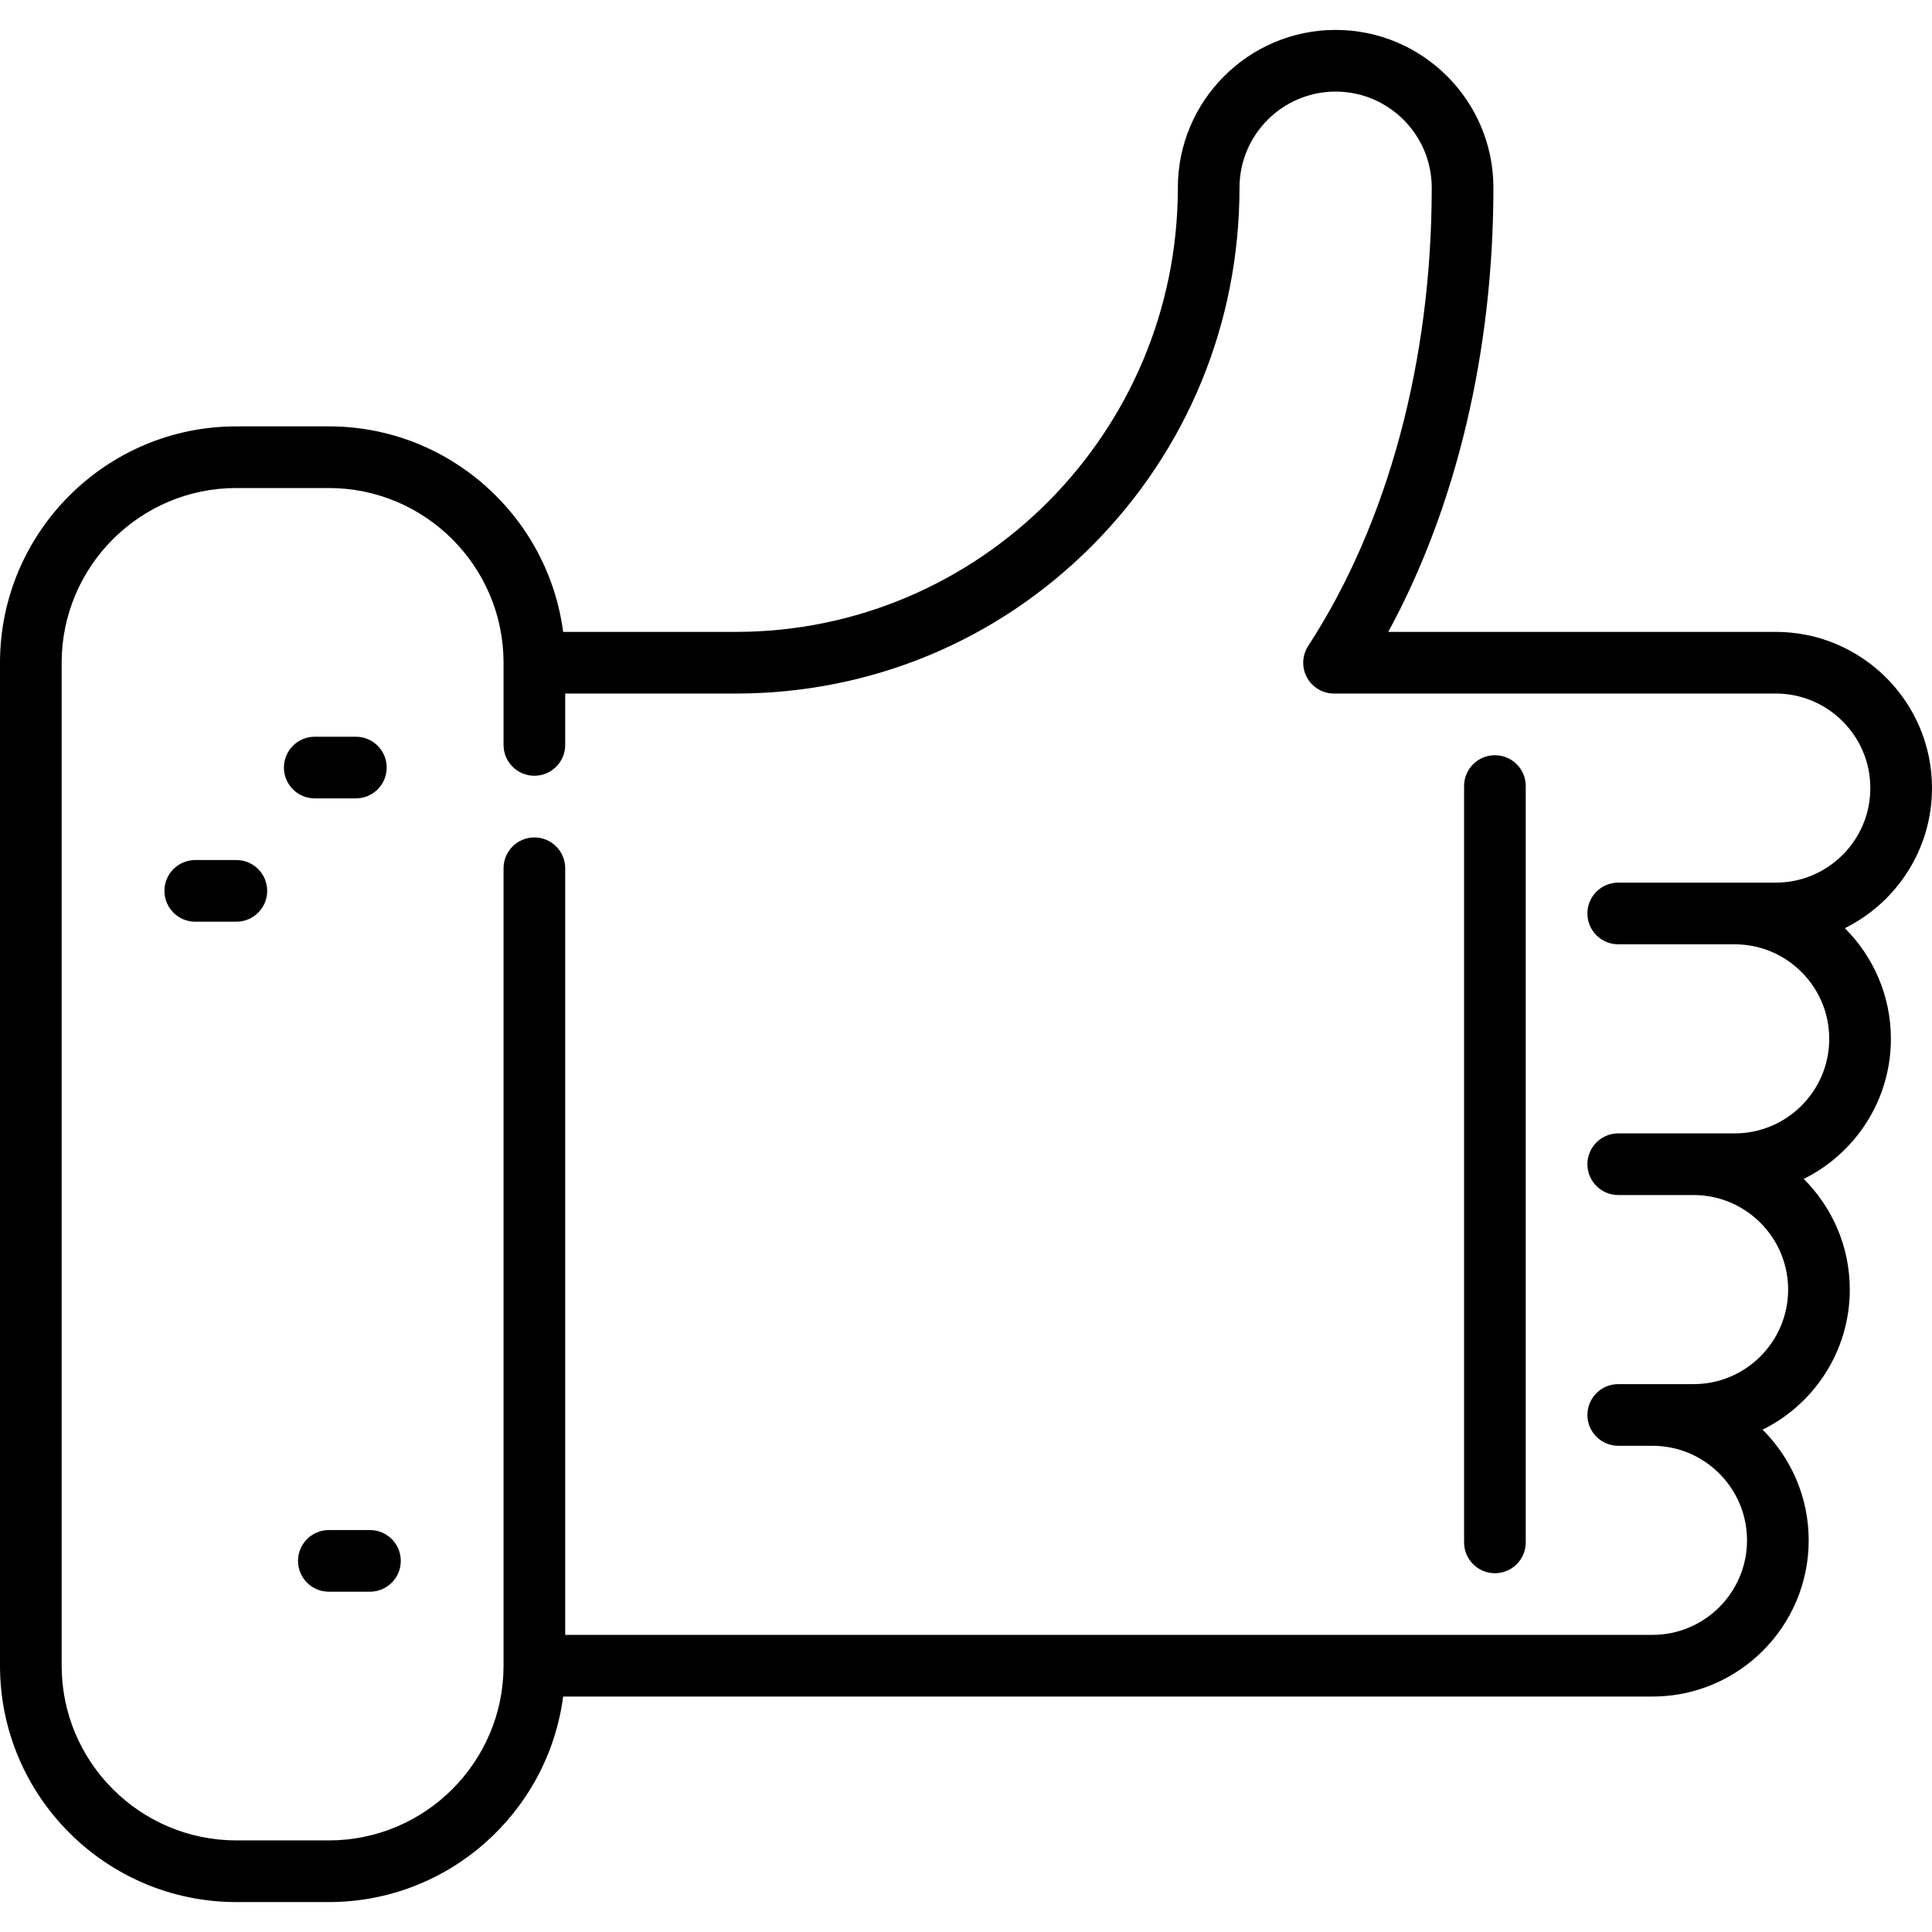 <?xml version="1.0" encoding="iso-8859-1"?>
<!-- Generator: Adobe Illustrator 19.0.0, SVG Export Plug-In . SVG Version: 6.00 Build 0)  -->
<svg version="1.1" id="Capa_1" xmlns="http://www.w3.org/2000/svg" xmlns:xlink="http://www.w3.org/1999/xlink" x="0px" y="0px"
	 viewBox="0 0 512 512" style="enable-background:new 0 0 512 512;" xml:space="preserve">
<g>
	<g>
		<path d="M501.106,275.304c0-11.449-4.674-21.827-12.212-29.328C502.57,239.211,512,225.115,512,208.853
			c0-22.826-18.57-41.396-41.396-41.396l-102.701,0.002c18.043-33.177,27.864-74.378,27.864-117.715
			c0-23.056-18.757-41.813-41.813-41.813c-23.056,0-41.813,18.757-41.813,41.813c0,64.908-52.553,117.714-117.149,117.714h-45.755
			c-4.019-30.689-30.32-54.465-62.088-54.465h-24.51C28.099,112.993,0,141.091,0,175.628v265.805
			c0,34.537,28.099,62.635,62.639,62.635h24.51c31.768,0,58.07-23.776,62.088-54.465h288.688c22.826,0,41.396-18.57,41.396-41.396
			c0-11.449-4.674-21.827-12.212-29.328c13.676-6.765,23.105-20.861,23.105-37.123c0-11.449-4.674-21.827-12.212-29.328
			C491.676,305.663,501.106,291.566,501.106,275.304z M428.848,250.249h30.863c13.815,0,25.055,11.24,25.055,25.055
			c0,13.815-11.24,25.055-25.055,25.055h-30.863c-4.512,0-8.17,3.658-8.17,8.17s3.658,8.17,8.17,8.17h19.969
			c13.815,0,25.055,11.24,25.055,25.055c0,13.815-11.24,25.055-25.055,25.055h-19.969c-4.512,0-8.17,3.658-8.17,8.17
			s3.658,8.17,8.17,8.17h9.076c13.815,0,25.055,11.24,25.055,25.055c0,13.815-11.24,25.055-25.055,25.055H149.786V230.095
			c0-4.512-3.658-8.17-8.17-8.17c-4.512,0-8.17,3.658-8.17,8.17v211.337c0,25.527-20.769,46.295-46.298,46.295H62.639
			c-25.529,0-46.298-20.768-46.298-46.295V175.627c0-25.527,20.769-46.295,46.298-46.295h24.51
			c25.529,0,46.298,20.768,46.298,46.295v21.787c0,4.512,3.658,8.17,8.17,8.17c4.512,0,8.17-3.658,8.17-8.17v-13.617h45.204
			c35.782,0,69.352-13.95,94.527-39.281c25.126-25.282,38.963-58.94,38.963-94.773c0-14.046,11.427-25.473,25.473-25.473
			c14.045,0,25.473,11.427,25.473,25.474c0,45.893-11.627,89.016-32.738,121.426c-1.636,2.511-1.766,5.718-0.338,8.352
			c1.429,2.635,4.185,4.277,7.183,4.277l117.07-0.002c13.815,0,25.055,11.24,25.055,25.055c0,13.815-11.24,25.055-25.055,25.055
			h-41.756c-4.512,0-8.17,3.658-8.17,8.17S424.335,250.249,428.848,250.249z"/>
	</g>
</g>
<g>
	<g>
		<path d="M396.167,200.14c-4.512,0-8.17,3.658-8.17,8.17v200.441c0,4.512,3.658,8.17,8.17,8.17s8.17-3.658,8.17-8.17V208.31
			C404.337,203.798,400.679,200.14,396.167,200.14z"/>
	</g>
</g>
<g>
	<g>
		<path d="M98.042,405.48H87.148c-4.512,0-8.17,3.658-8.17,8.17s3.658,8.17,8.17,8.17h10.894c4.512,0,8.17-3.658,8.17-8.17
			S102.554,405.48,98.042,405.48z"/>
	</g>
</g>
<g>
	<g>
		<path d="M62.639,227.921H51.745c-4.512,0-8.17,3.658-8.17,8.17s3.658,8.17,8.17,8.17h10.894c4.512,0,8.17-3.658,8.17-8.17
			S67.151,227.921,62.639,227.921z"/>
	</g>
</g>
<g>
	<g>
		<path d="M94.306,195.24H83.413c-4.512,0-8.17,3.658-8.17,8.17s3.658,8.17,8.17,8.17h10.894c4.512,0,8.17-3.658,8.17-8.17
			S98.819,195.24,94.306,195.24z"/>
	</g>
</g>
<g>
</g>
<g>
</g>
<g>
</g>
<g>
</g>
<g>
</g>
<g>
</g>
<g>
</g>
<g>
</g>
<g>
</g>
<g>
</g>
<g>
</g>
<g>
</g>
<g>
</g>
<g>
</g>
<g>
</g>
</svg>
